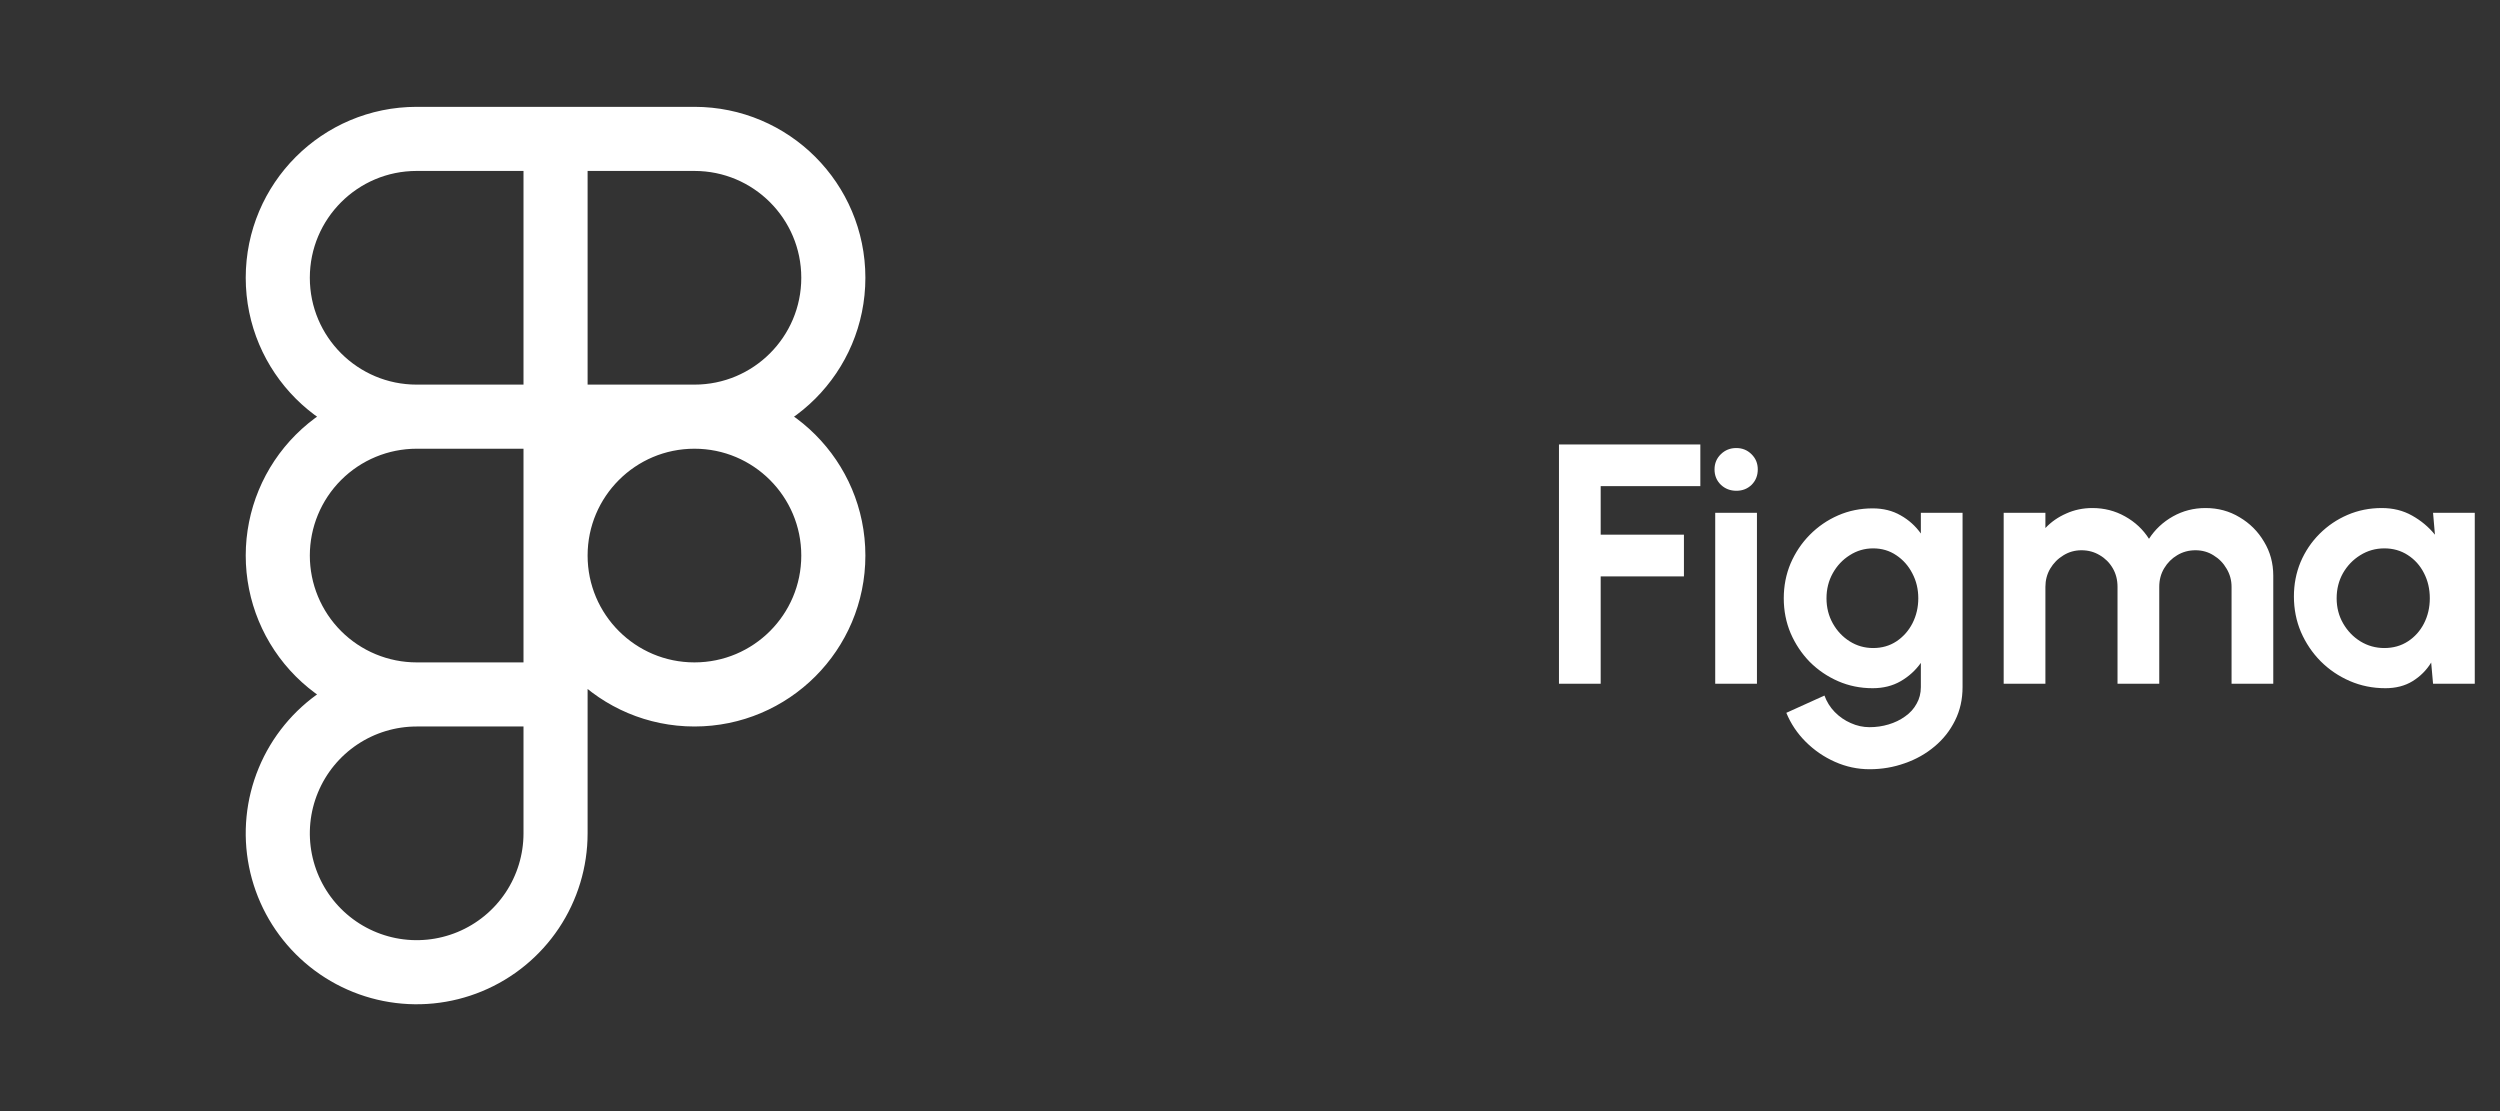 <svg width="117" height="52" viewBox="0 0 117 52" fill="none" xmlns="http://www.w3.org/2000/svg">
<rect x="0" y="0" width="117" height="52" fill="#333333" stroke="none"/>
<path d="M72.96 32V20.8H79.576V22.752H74.912V25.024H78.808V26.976H74.912V32H72.96ZM80.272 24H82.225V32H80.272V24ZM81.264 22.968C80.977 22.968 80.734 22.875 80.537 22.688C80.339 22.496 80.24 22.256 80.24 21.968C80.24 21.685 80.339 21.448 80.537 21.256C80.734 21.064 80.974 20.968 81.257 20.968C81.539 20.968 81.776 21.064 81.969 21.256C82.166 21.448 82.264 21.685 82.264 21.968C82.264 22.256 82.168 22.496 81.977 22.688C81.784 22.875 81.547 22.968 81.264 22.968ZM89.896 24H91.848V32.152C91.848 32.728 91.731 33.251 91.496 33.72C91.261 34.195 90.941 34.6 90.536 34.936C90.131 35.277 89.667 35.539 89.144 35.72C88.621 35.907 88.072 36 87.496 36C86.936 36 86.397 35.885 85.88 35.656C85.363 35.427 84.904 35.112 84.504 34.712C84.109 34.317 83.808 33.867 83.6 33.36L85.384 32.552C85.491 32.845 85.651 33.101 85.864 33.32C86.083 33.544 86.333 33.717 86.616 33.84C86.899 33.968 87.192 34.032 87.496 34.032C87.805 34.032 88.101 33.989 88.384 33.904C88.672 33.819 88.931 33.693 89.16 33.528C89.389 33.368 89.568 33.171 89.696 32.936C89.829 32.707 89.896 32.445 89.896 32.152V31.024C89.645 31.376 89.331 31.661 88.952 31.88C88.573 32.099 88.136 32.208 87.64 32.208C87.064 32.208 86.525 32.099 86.024 31.88C85.523 31.661 85.08 31.36 84.696 30.976C84.317 30.587 84.019 30.139 83.8 29.632C83.587 29.125 83.48 28.581 83.48 28C83.48 27.419 83.587 26.875 83.8 26.368C84.019 25.861 84.317 25.416 84.696 25.032C85.08 24.643 85.523 24.339 86.024 24.12C86.525 23.901 87.064 23.792 87.64 23.792C88.136 23.792 88.573 23.901 88.952 24.12C89.331 24.333 89.645 24.616 89.896 24.968V24ZM87.664 30.328C88.075 30.328 88.437 30.224 88.752 30.016C89.072 29.803 89.323 29.52 89.504 29.168C89.685 28.811 89.776 28.421 89.776 28C89.776 27.573 89.683 27.184 89.496 26.832C89.315 26.48 89.064 26.197 88.744 25.984C88.429 25.771 88.069 25.664 87.664 25.664C87.264 25.664 86.899 25.771 86.568 25.984C86.237 26.192 85.973 26.472 85.776 26.824C85.579 27.176 85.48 27.568 85.48 28C85.48 28.432 85.579 28.824 85.776 29.176C85.973 29.528 86.237 29.808 86.568 30.016C86.899 30.224 87.264 30.328 87.664 30.328ZM93.772 32V24H95.725V24.712C95.996 24.424 96.322 24.197 96.701 24.032C97.079 23.861 97.487 23.776 97.924 23.776C98.479 23.776 98.989 23.907 99.453 24.168C99.922 24.429 100.295 24.779 100.573 25.216C100.855 24.779 101.229 24.429 101.693 24.168C102.157 23.907 102.666 23.776 103.221 23.776C103.807 23.776 104.338 23.92 104.813 24.208C105.293 24.491 105.674 24.872 105.957 25.352C106.245 25.827 106.389 26.357 106.389 26.944V32H104.437V27.464C104.437 27.155 104.359 26.872 104.205 26.616C104.055 26.355 103.853 26.147 103.597 25.992C103.346 25.832 103.063 25.752 102.749 25.752C102.434 25.752 102.149 25.829 101.893 25.984C101.642 26.133 101.439 26.336 101.285 26.592C101.13 26.848 101.053 27.139 101.053 27.464V32H99.1V27.464C99.1 27.139 99.026 26.848 98.876 26.592C98.727 26.336 98.525 26.133 98.269 25.984C98.013 25.829 97.727 25.752 97.412 25.752C97.103 25.752 96.82 25.832 96.564 25.992C96.308 26.147 96.103 26.355 95.948 26.616C95.799 26.872 95.725 27.155 95.725 27.464V32H93.772ZM113.867 24H115.819V32H113.867L113.779 31.008C113.56 31.365 113.27 31.656 112.907 31.88C112.55 32.099 112.126 32.208 111.635 32.208C111.043 32.208 110.488 32.096 109.971 31.872C109.454 31.648 108.998 31.339 108.603 30.944C108.214 30.549 107.907 30.093 107.683 29.576C107.464 29.059 107.355 28.504 107.355 27.912C107.355 27.341 107.459 26.805 107.667 26.304C107.88 25.803 108.176 25.363 108.555 24.984C108.934 24.605 109.371 24.309 109.867 24.096C110.363 23.883 110.896 23.776 111.467 23.776C111.995 23.776 112.467 23.893 112.883 24.128C113.304 24.363 113.662 24.661 113.955 25.024L113.867 24ZM111.587 30.328C112.003 30.328 112.371 30.224 112.691 30.016C113.011 29.808 113.262 29.528 113.443 29.176C113.624 28.819 113.715 28.427 113.715 28C113.715 27.568 113.624 27.176 113.443 26.824C113.262 26.467 113.008 26.184 112.683 25.976C112.363 25.768 111.998 25.664 111.587 25.664C111.176 25.664 110.8 25.771 110.459 25.984C110.123 26.192 109.854 26.472 109.651 26.824C109.454 27.176 109.355 27.568 109.355 28C109.355 28.432 109.456 28.824 109.659 29.176C109.862 29.528 110.131 29.808 110.467 30.016C110.808 30.224 111.182 30.328 111.587 30.328Z" fill="white"/>
<path d="M32.5 19.5C28.91 19.5 26 22.41 26 26C26 29.59 28.91 32.5 32.5 32.5C36.09 32.5 39 29.59 39 26C39 22.41 36.09 19.5 32.5 19.5ZM32.5 19.5C36.09 19.5 39 16.59 39 13C39 9.41 36.09 6.5 32.5 6.5H19.5C15.91 6.5 13 9.41 13 13C13 16.59 15.91 19.5 19.5 19.5M32.5 19.5H19.5M19.5 19.5C17.776 19.5 16.123 20.185 14.904 21.404C13.685 22.623 13 24.276 13 26C13 27.724 13.685 29.377 14.904 30.596C16.123 31.815 17.776 32.5 19.5 32.5M19.5 32.5H26M19.5 32.5C18.214 32.5 16.958 32.881 15.889 33.595C14.82 34.31 13.987 35.325 13.495 36.513C13.003 37.7 12.874 39.007 13.125 40.268C13.376 41.529 13.995 42.687 14.904 43.596C15.813 44.505 16.971 45.124 18.232 45.375C19.493 45.626 20.8 45.497 21.987 45.005C23.175 44.513 24.19 43.68 24.905 42.611C25.619 41.542 26 40.286 26 39V6.5" stroke="white" stroke-width="3" stroke-linecap="round" stroke-linejoin="round"/>
</svg>
